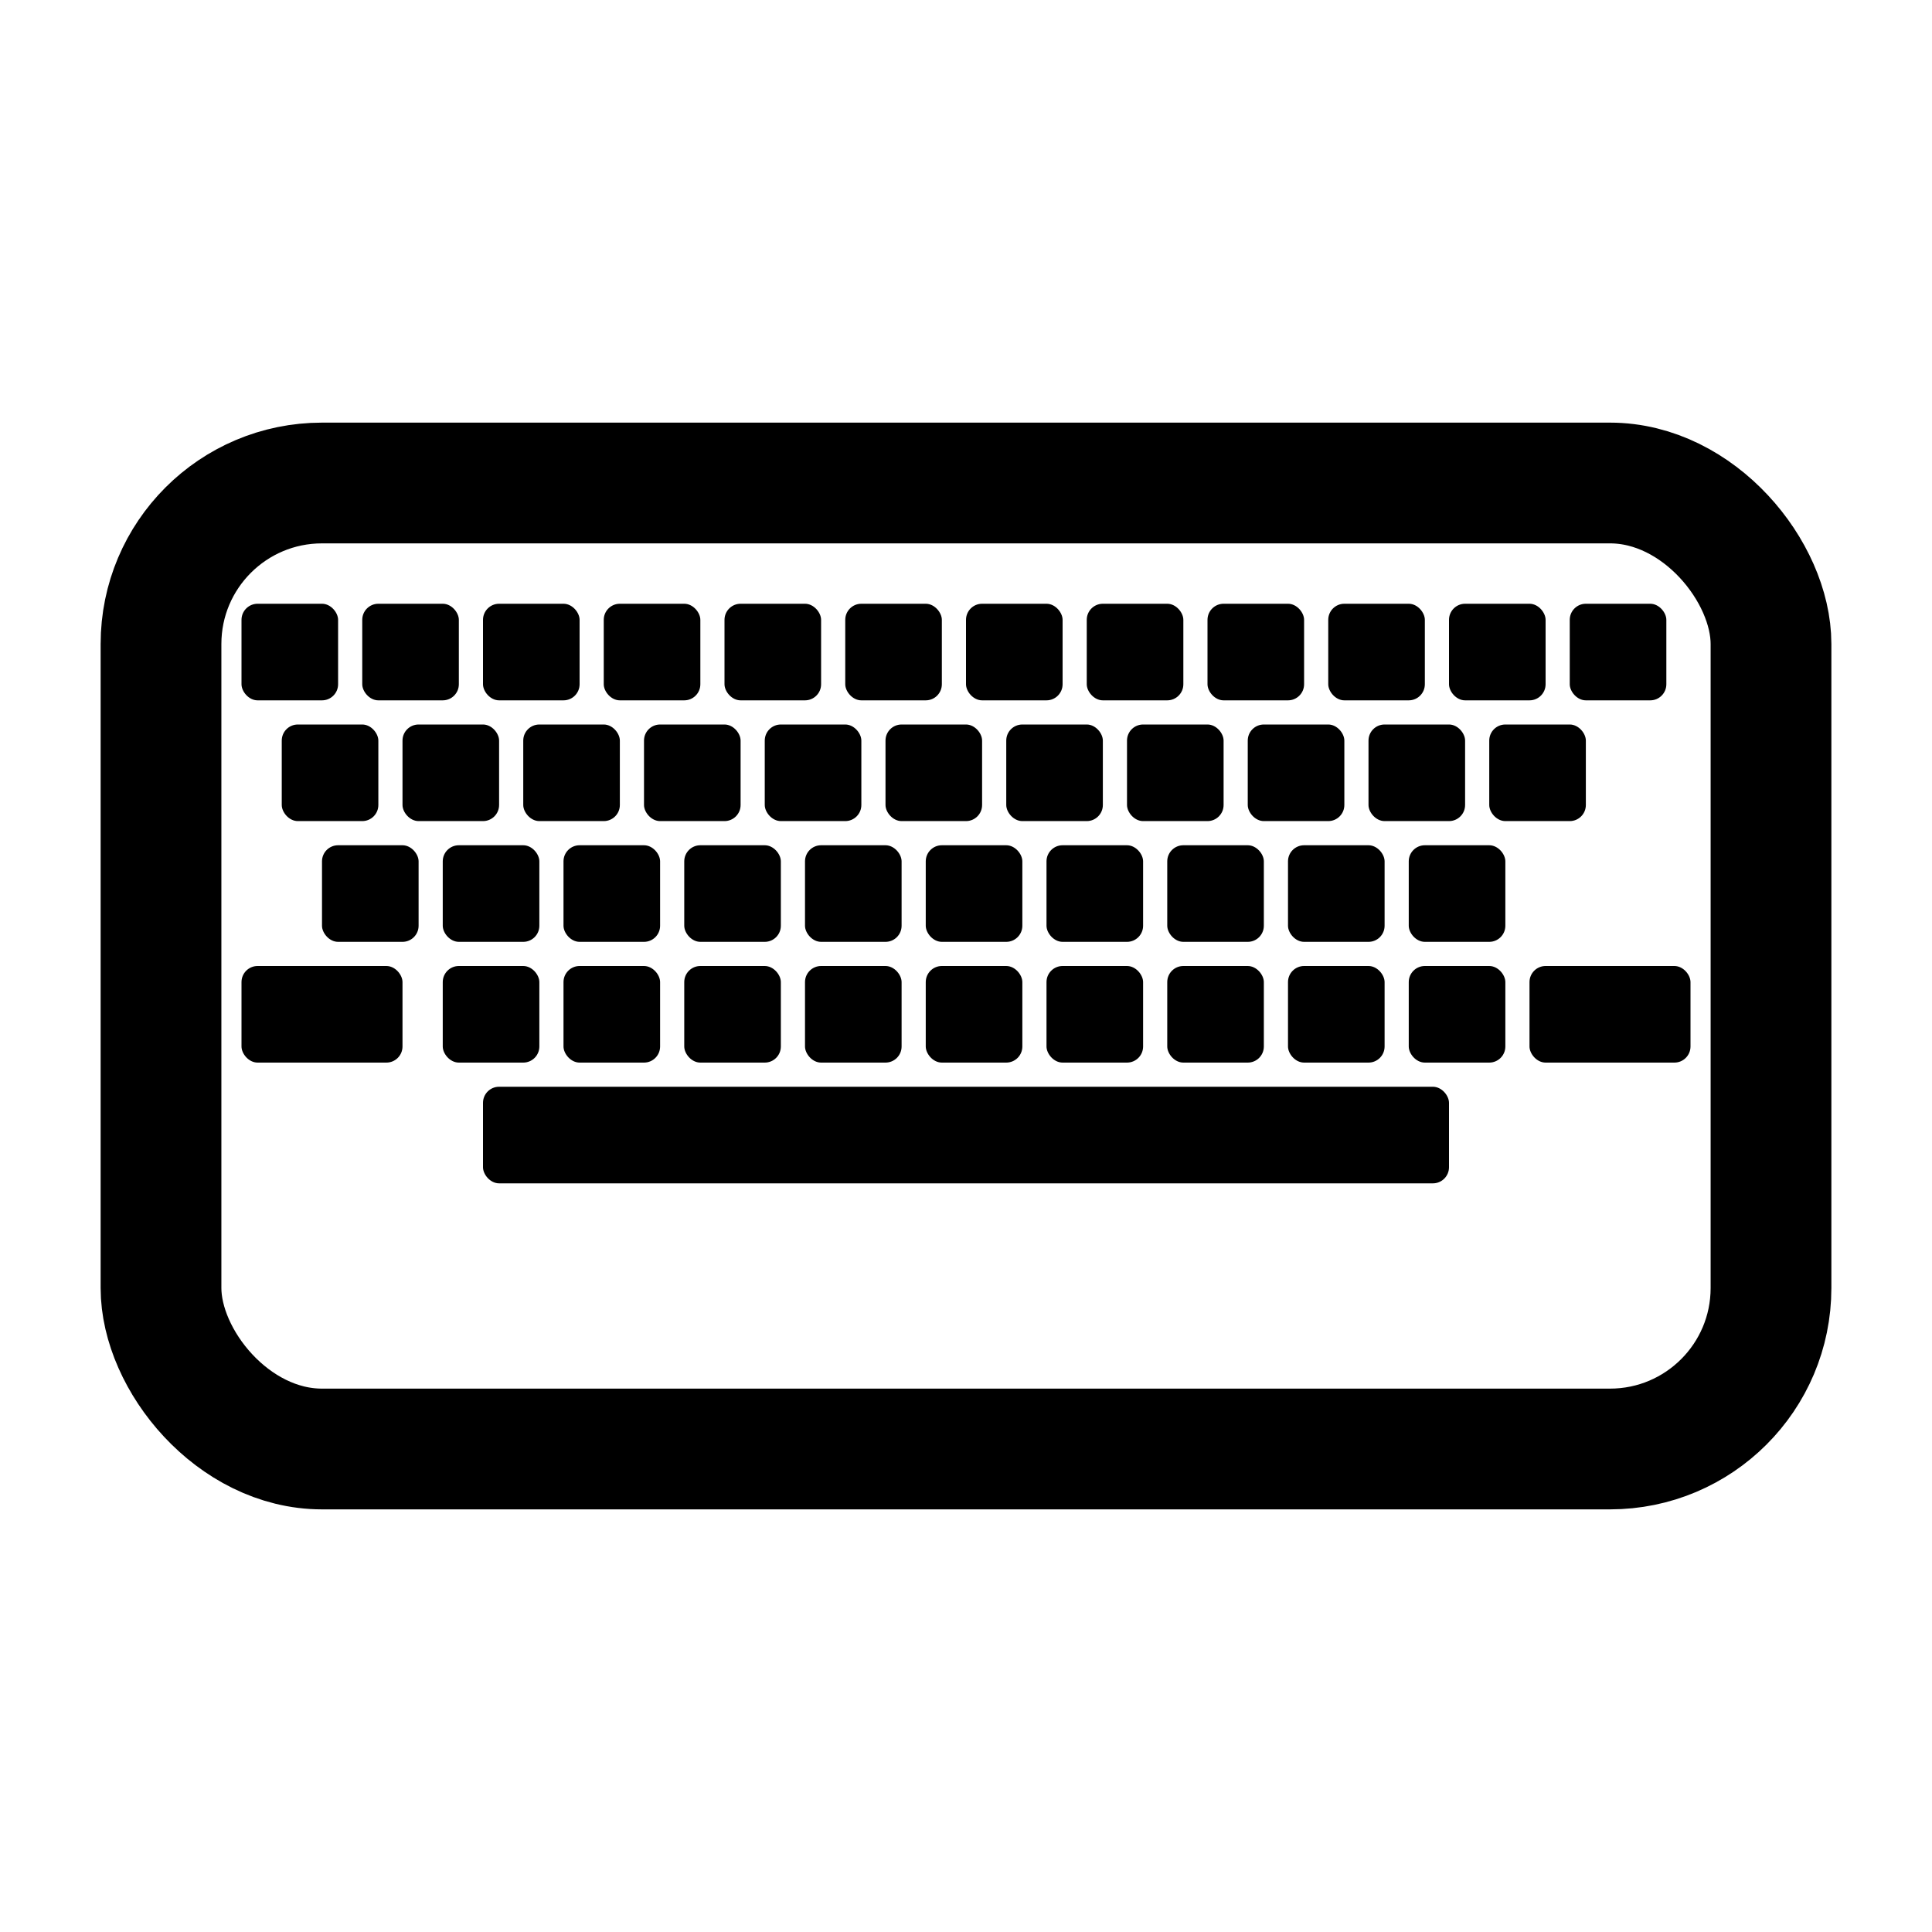 <?xml version="1.0" encoding="UTF-8"?>
<svg width="24" height="24" viewBox="0 0 24 24" xmlns="http://www.w3.org/2000/svg">
  <defs>
    <style>
      .keyboard-key {
        fill: currentColor;
        stroke: none;
      }
      .keyboard-base {
        fill: none;
        stroke: currentColor;
        stroke-width: 1.5;
        stroke-linejoin: round;
      }
    </style>
  </defs>
  
  <!-- Keyboard base -->
  <rect class="keyboard-base" x="2" y="6" width="20" height="12" rx="2"/>
  
  <!-- US keyboard layout keys -->
  <!-- Top row -->
  <rect class="keyboard-key" x="3" y="7.5" width="1.2" height="1.2" rx="0.2"/>
  <rect class="keyboard-key" x="4.5" y="7.5" width="1.2" height="1.2" rx="0.2"/>
  <rect class="keyboard-key" x="6" y="7.5" width="1.2" height="1.2" rx="0.2"/>
  <rect class="keyboard-key" x="7.5" y="7.5" width="1.2" height="1.2" rx="0.2"/>
  <rect class="keyboard-key" x="9" y="7.5" width="1.2" height="1.2" rx="0.2"/>
  <rect class="keyboard-key" x="10.5" y="7.5" width="1.2" height="1.2" rx="0.2"/>
  <rect class="keyboard-key" x="12" y="7.5" width="1.2" height="1.2" rx="0.2"/>
  <rect class="keyboard-key" x="13.5" y="7.5" width="1.2" height="1.2" rx="0.2"/>
  <rect class="keyboard-key" x="15" y="7.5" width="1.2" height="1.2" rx="0.2"/>
  <rect class="keyboard-key" x="16.5" y="7.5" width="1.2" height="1.2" rx="0.2"/>
  <rect class="keyboard-key" x="18" y="7.5" width="1.2" height="1.2" rx="0.2"/>
  <rect class="keyboard-key" x="19.5" y="7.5" width="1.2" height="1.2" rx="0.2"/>
  
  <!-- Second row -->
  <rect class="keyboard-key" x="3.5" y="9" width="1.2" height="1.2" rx="0.2"/>
  <rect class="keyboard-key" x="5" y="9" width="1.2" height="1.2" rx="0.2"/>
  <rect class="keyboard-key" x="6.5" y="9" width="1.2" height="1.2" rx="0.2"/>
  <rect class="keyboard-key" x="8" y="9" width="1.2" height="1.2" rx="0.2"/>
  <rect class="keyboard-key" x="9.5" y="9" width="1.2" height="1.2" rx="0.2"/>
  <rect class="keyboard-key" x="11" y="9" width="1.2" height="1.2" rx="0.2"/>
  <rect class="keyboard-key" x="12.5" y="9" width="1.2" height="1.2" rx="0.2"/>
  <rect class="keyboard-key" x="14" y="9" width="1.2" height="1.2" rx="0.2"/>
  <rect class="keyboard-key" x="15.5" y="9" width="1.2" height="1.2" rx="0.2"/>
  <rect class="keyboard-key" x="17" y="9" width="1.2" height="1.2" rx="0.2"/>
  <rect class="keyboard-key" x="18.5" y="9" width="1.2" height="1.2" rx="0.2"/>
  
  <!-- Third row -->
  <rect class="keyboard-key" x="4" y="10.5" width="1.2" height="1.2" rx="0.2"/>
  <rect class="keyboard-key" x="5.5" y="10.5" width="1.2" height="1.2" rx="0.2"/>
  <rect class="keyboard-key" x="7" y="10.5" width="1.2" height="1.2" rx="0.2"/>
  <rect class="keyboard-key" x="8.5" y="10.5" width="1.2" height="1.2" rx="0.2"/>
  <rect class="keyboard-key" x="10" y="10.5" width="1.2" height="1.2" rx="0.2"/>
  <rect class="keyboard-key" x="11.5" y="10.5" width="1.2" height="1.2" rx="0.2"/>
  <rect class="keyboard-key" x="13" y="10.5" width="1.2" height="1.2" rx="0.2"/>
  <rect class="keyboard-key" x="14.5" y="10.5" width="1.2" height="1.2" rx="0.2"/>
  <rect class="keyboard-key" x="16" y="10.5" width="1.2" height="1.2" rx="0.2"/>
  <rect class="keyboard-key" x="17.5" y="10.5" width="1.2" height="1.2" rx="0.2"/>
  
  <!-- Bottom row -->
  <rect class="keyboard-key" x="3" y="12" width="2" height="1.2" rx="0.2"/>
  <rect class="keyboard-key" x="5.5" y="12" width="1.2" height="1.2" rx="0.2"/>
  <rect class="keyboard-key" x="7" y="12" width="1.2" height="1.2" rx="0.2"/>
  <rect class="keyboard-key" x="8.5" y="12" width="1.2" height="1.2" rx="0.2"/>
  <rect class="keyboard-key" x="10" y="12" width="1.2" height="1.2" rx="0.2"/>
  <rect class="keyboard-key" x="11.5" y="12" width="1.2" height="1.2" rx="0.2"/>
  <rect class="keyboard-key" x="13" y="12" width="1.2" height="1.2" rx="0.2"/>
  <rect class="keyboard-key" x="14.5" y="12" width="1.2" height="1.2" rx="0.2"/>
  <rect class="keyboard-key" x="16" y="12" width="1.2" height="1.2" rx="0.2"/>
  <rect class="keyboard-key" x="17.5" y="12" width="1.2" height="1.2" rx="0.2"/>
  <rect class="keyboard-key" x="19" y="12" width="2" height="1.2" rx="0.2"/>
  
  <!-- Space bar -->
  <rect class="keyboard-key" x="6" y="13.5" width="12" height="1.2" rx="0.2"/>
</svg>



















